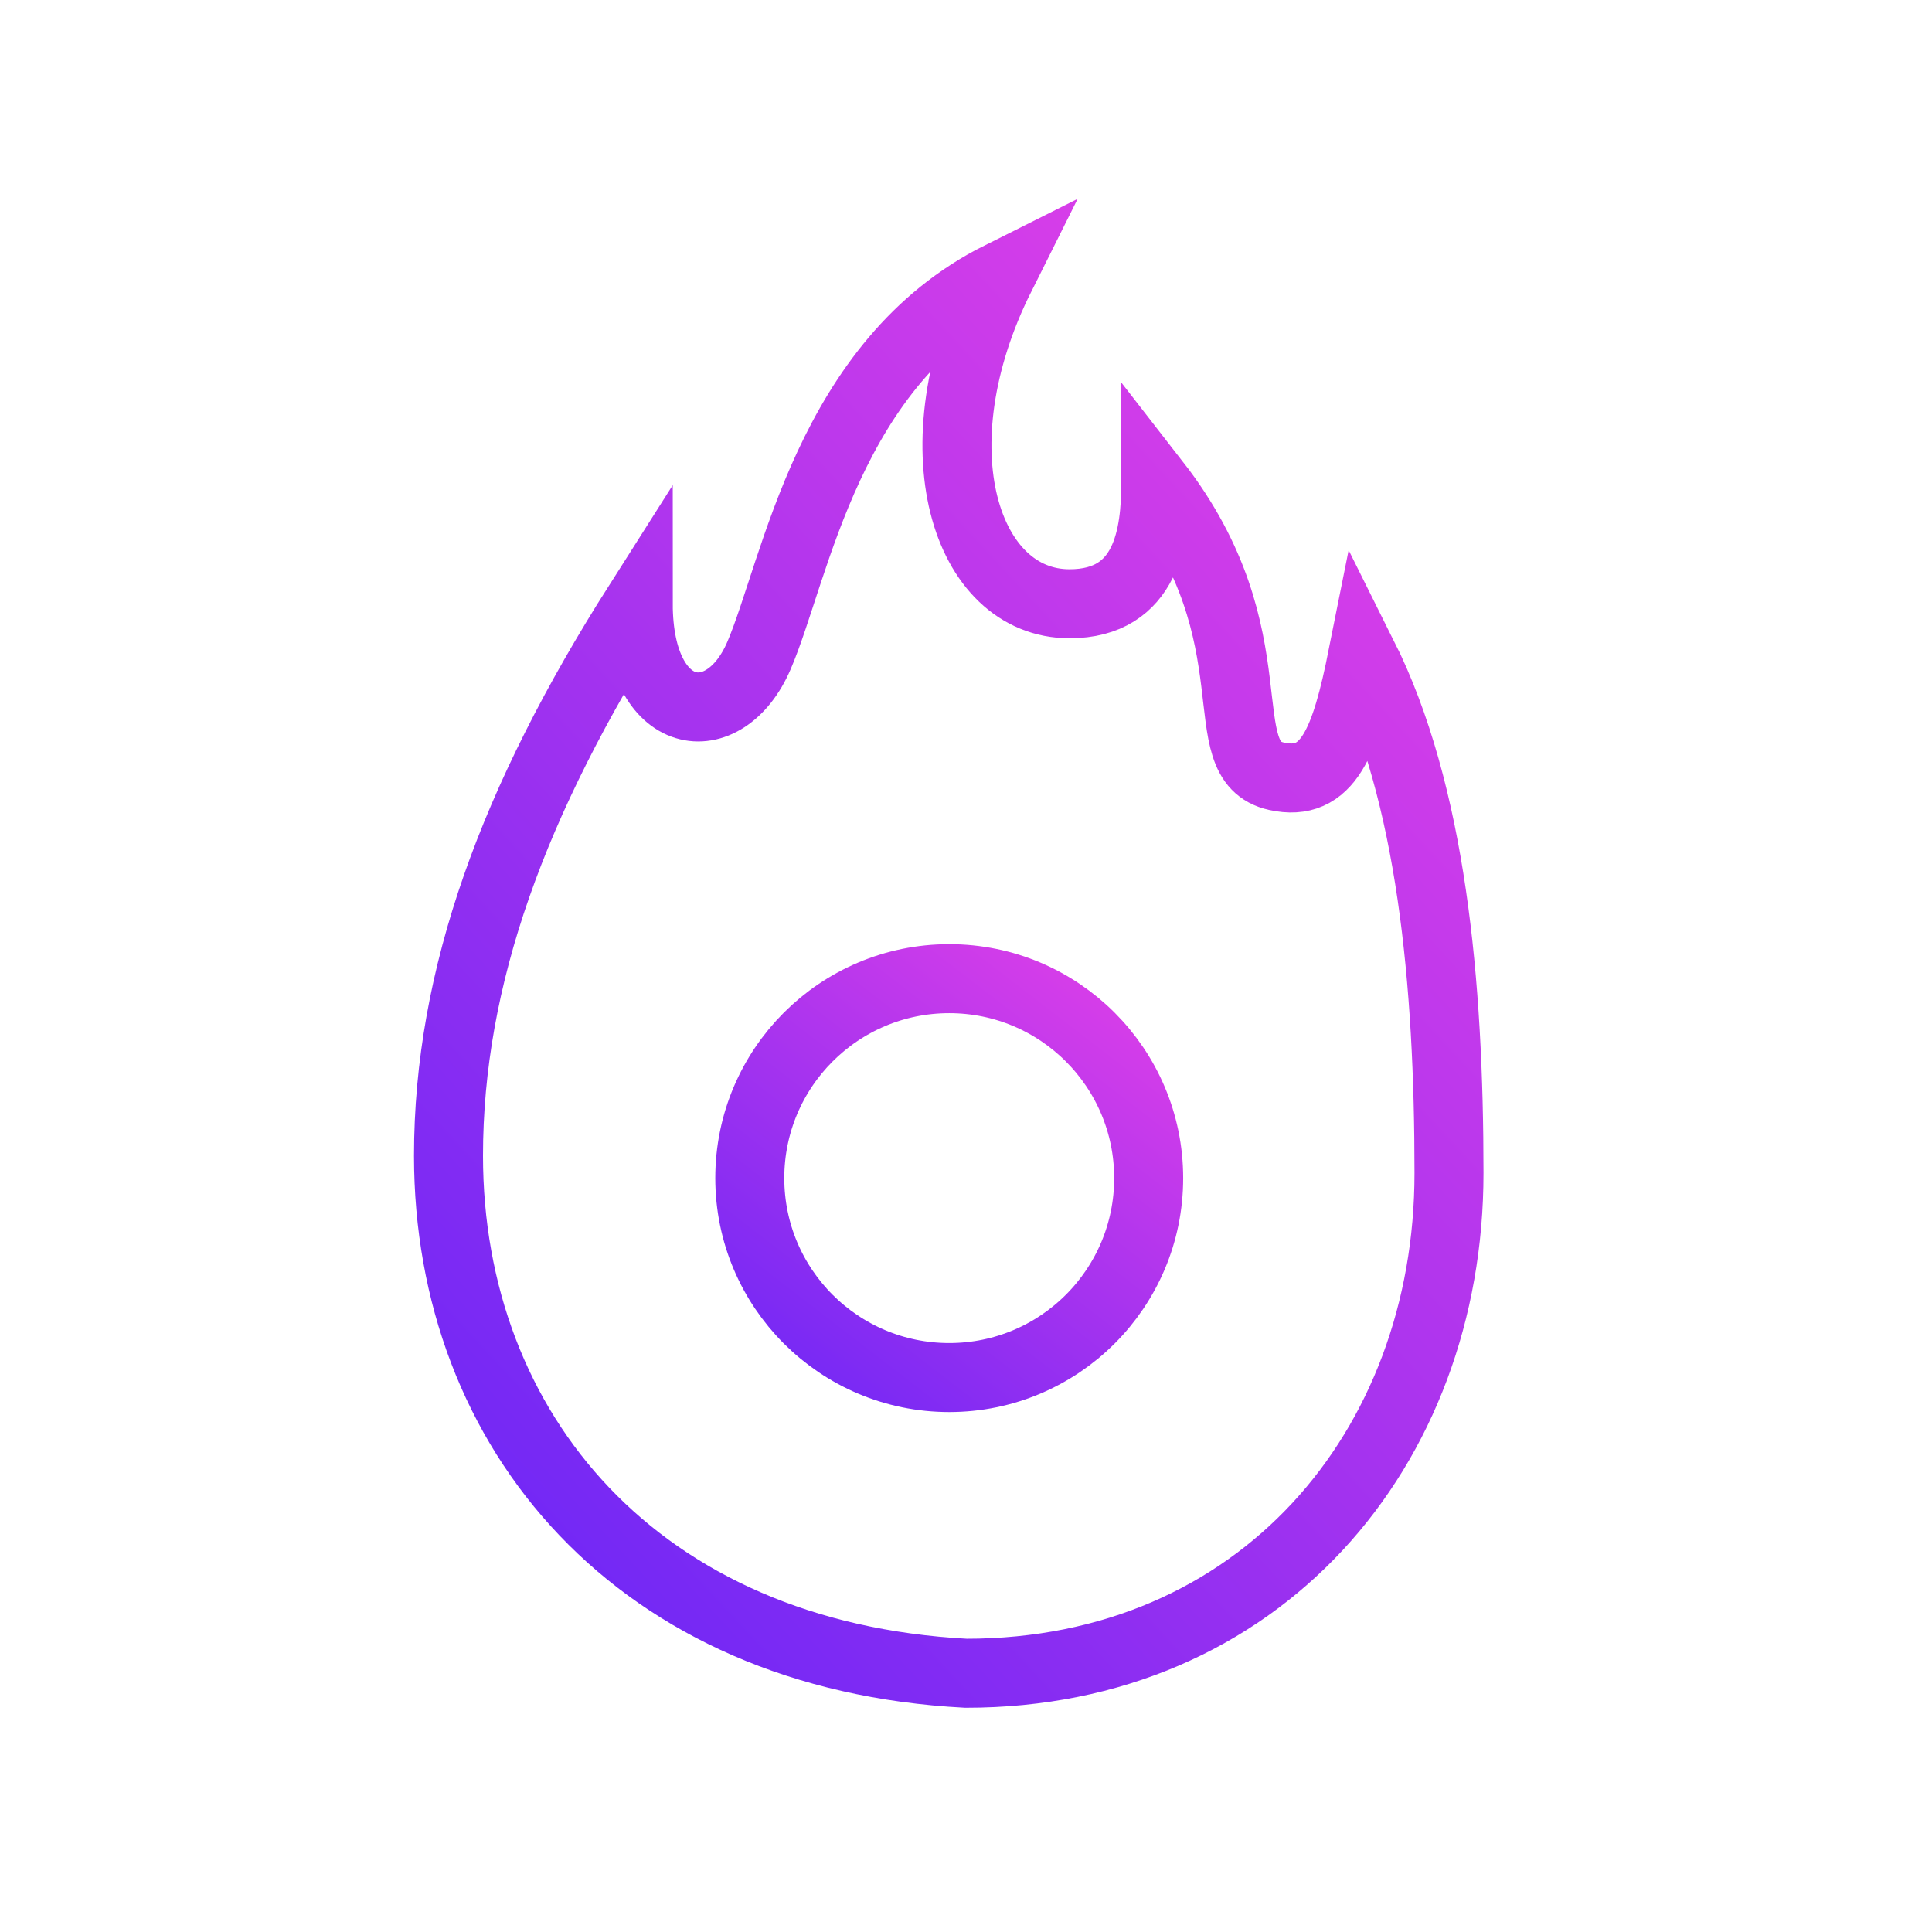 <svg width="56" height="56" viewBox="0 0 56 56" fill="none" xmlns="http://www.w3.org/2000/svg">
<circle cx="27.514" cy="34.148" r="5.781" stroke="url(#paint0_linear_526_15)" stroke-width="2"/>
<path d="M18.5 17.5C14.882 23.194 13 28.312 13 33.5C13 41.5 18.5 48 28 48.5C36.5 48.5 42 42 42 34C42 28.5 41.5 23 39.5 19C39 21.5 38.5 22.833 37 22.5C35 22.056 37 18.5 33.5 14C33.5 15.5 33.25 17.5 31 17.5C28 17.5 26.5 13 29 8C24 10.5 23.071 16.5 22 19C21 21.333 18.5 21 18.5 17.5Z" stroke="url(#paint1_linear_526_15)" stroke-width="2"/>
<defs>
<linearGradient id="paint0_linear_526_15" x1="33.242" y1="26.695" x2="21.942" y2="41.376" gradientUnits="userSpaceOnUse">
<stop stop-color="#E741E7"/>
<stop offset="1" stop-color="#6926F6"/>
</linearGradient>
<linearGradient id="paint1_linear_526_15" x1="39.747" y1="5.995" x2="4.934" y2="38.384" gradientUnits="userSpaceOnUse">
<stop stop-color="#E741E7"/>
<stop offset="1" stop-color="#6926F6"/>
</linearGradient>
</defs>
</svg>
